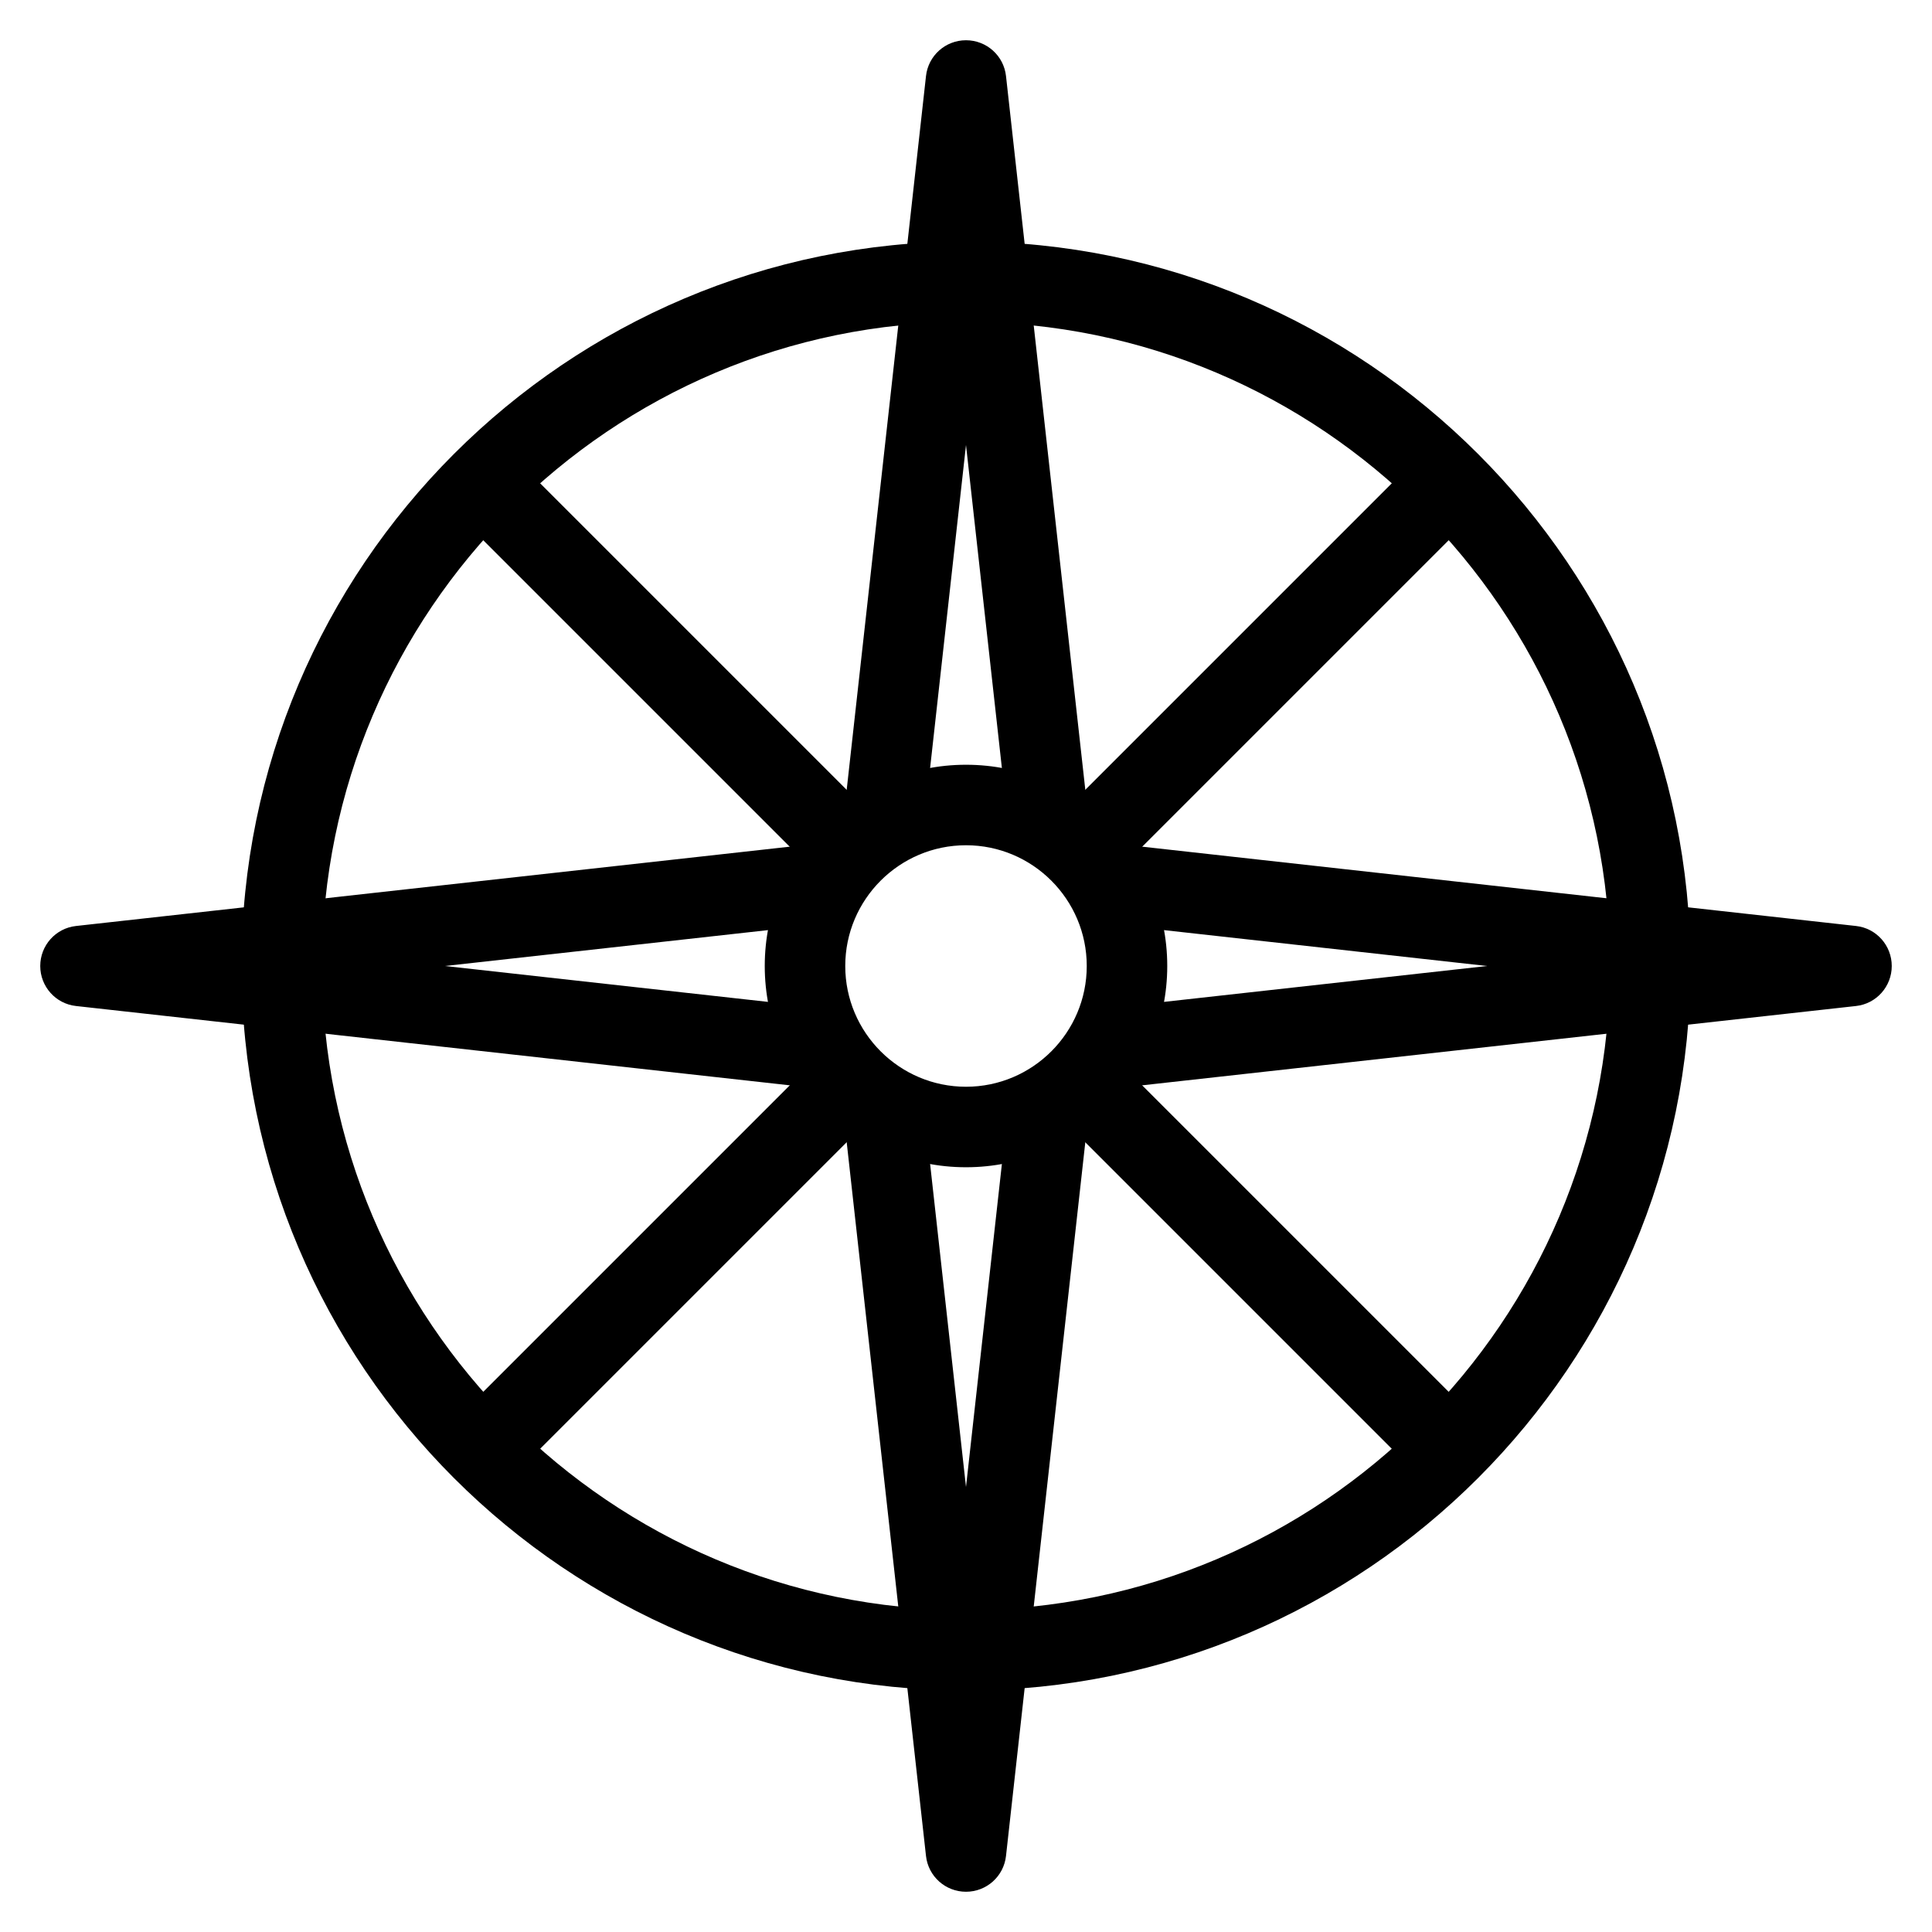 <?xml version="1.0" encoding="iso-8859-1"?>
<!-- Generator: Adobe Illustrator 19.0.0, SVG Export Plug-In . SVG Version: 6.00 Build 0)  -->
<svg version="1.1" id="Layer_1" xmlns="http://www.w3.org/2000/svg" xmlns:xlink="http://www.w3.org/1999/xlink" x="0px" y="0px"
	 viewBox="0 0 24 24" style="enable-background:new 0 0 24 24;" xml:space="preserve">
<g>
	<g>
		<path d="M12,21c-4.963,0-9-4.038-9-9s4.037-9,9-9s9,4.038,9,9S16.963,21,12,21z M12,4c-4.411,0-8,3.589-8,8s3.589,8,8,8
			s8-3.589,8-8S16.411,4,12,4z"/>
	</g>
	<g>
		<path d="M12,14.5c-1.379,0-2.5-1.122-2.5-2.5s1.121-2.5,2.5-2.5s2.5,1.122,2.5,2.5S13.379,14.5,12,14.5z M12,10.5
			c-0.827,0-1.5,0.673-1.5,1.5s0.673,1.5,1.5,1.5s1.5-0.673,1.5-1.5S12.827,10.5,12,10.5z"/>
	</g>
	<g>
		<path d="M12.999,10.5c-0.251,0-0.468-0.189-0.496-0.445L12,5.528l-0.503,4.527c-0.031,0.275-0.274,0.464-0.553,0.442
			c-0.274-0.031-0.472-0.278-0.441-0.552l1-9C11.531,0.691,11.745,0.5,12,0.5s0.469,0.191,0.497,0.445l1,9
			c0.03,0.274-0.167,0.521-0.441,0.552C13.036,10.499,13.018,10.5,12.999,10.5z"/>
	</g>
	<g>
		<path d="M13.999,13.5c-0.251,0-0.468-0.189-0.496-0.445c-0.03-0.274,0.167-0.521,0.441-0.552L18.473,12l-4.528-0.503
			c-0.274-0.031-0.472-0.278-0.441-0.552c0.03-0.275,0.267-0.475,0.553-0.442l9,1C23.309,11.531,23.5,11.745,23.5,12
			s-0.191,0.469-0.444,0.497l-9,1C14.036,13.499,14.018,13.5,13.999,13.5z"/>
	</g>
	<g>
		<path d="M12,23.5c-0.255,0-0.469-0.191-0.497-0.445l-1-9c-0.03-0.274,0.167-0.521,0.441-0.552
			c0.279-0.032,0.522,0.167,0.553,0.442L12,18.472l0.503-4.527c0.03-0.275,0.267-0.475,0.553-0.442
			c0.274,0.031,0.472,0.278,0.441,0.552l-1,9C12.469,23.309,12.255,23.5,12,23.5z"/>
	</g>
	<g>
		<path d="M10.001,13.5c-0.019,0-0.037-0.001-0.057-0.003l-9-1C0.691,12.469,0.5,12.255,0.5,12s0.191-0.469,0.444-0.497l9-1
			c0.279-0.032,0.521,0.167,0.553,0.442c0.03,0.274-0.167,0.521-0.441,0.552L5.527,12l4.528,0.503
			c0.274,0.031,0.472,0.278,0.441,0.552C10.469,13.311,10.252,13.5,10.001,13.5z"/>
	</g>
	<g>
		<path d="M10.5,11c-0.128,0-0.256-0.049-0.354-0.146l-4.5-4.5c-0.195-0.195-0.195-0.512,0-0.707s0.512-0.195,0.707,0l4.5,4.5
			c0.195,0.195,0.195,0.512,0,0.707C10.756,10.951,10.628,11,10.5,11z"/>
	</g>
	<g>
		<path d="M13.5,11c-0.128,0-0.256-0.049-0.354-0.146c-0.195-0.195-0.195-0.512,0-0.707l4.5-4.5c0.195-0.195,0.512-0.195,0.707,0
			s0.195,0.512,0,0.707l-4.5,4.5C13.756,10.951,13.628,11,13.5,11z"/>
	</g>
	<g>
		<path d="M18,18.5c-0.128,0-0.256-0.049-0.354-0.146l-4.5-4.5c-0.195-0.195-0.195-0.512,0-0.707s0.512-0.195,0.707,0l4.5,4.5
			c0.195,0.195,0.195,0.512,0,0.707C18.256,18.451,18.128,18.5,18,18.5z"/>
	</g>
	<g>
		<path d="M6,18.5c-0.128,0-0.256-0.049-0.354-0.146c-0.195-0.195-0.195-0.512,0-0.707l4.5-4.5c0.195-0.195,0.512-0.195,0.707,0
			s0.195,0.512,0,0.707l-4.5,4.5C6.256,18.451,6.128,18.5,6,18.5z"/>
	</g>
</g>
<g>
</g>
<g>
</g>
<g>
</g>
<g>
</g>
<g>
</g>
<g>
</g>
<g>
</g>
<g>
</g>
<g>
</g>
<g>
</g>
<g>
</g>
<g>
</g>
<g>
</g>
<g>
</g>
<g>
</g>
</svg>
